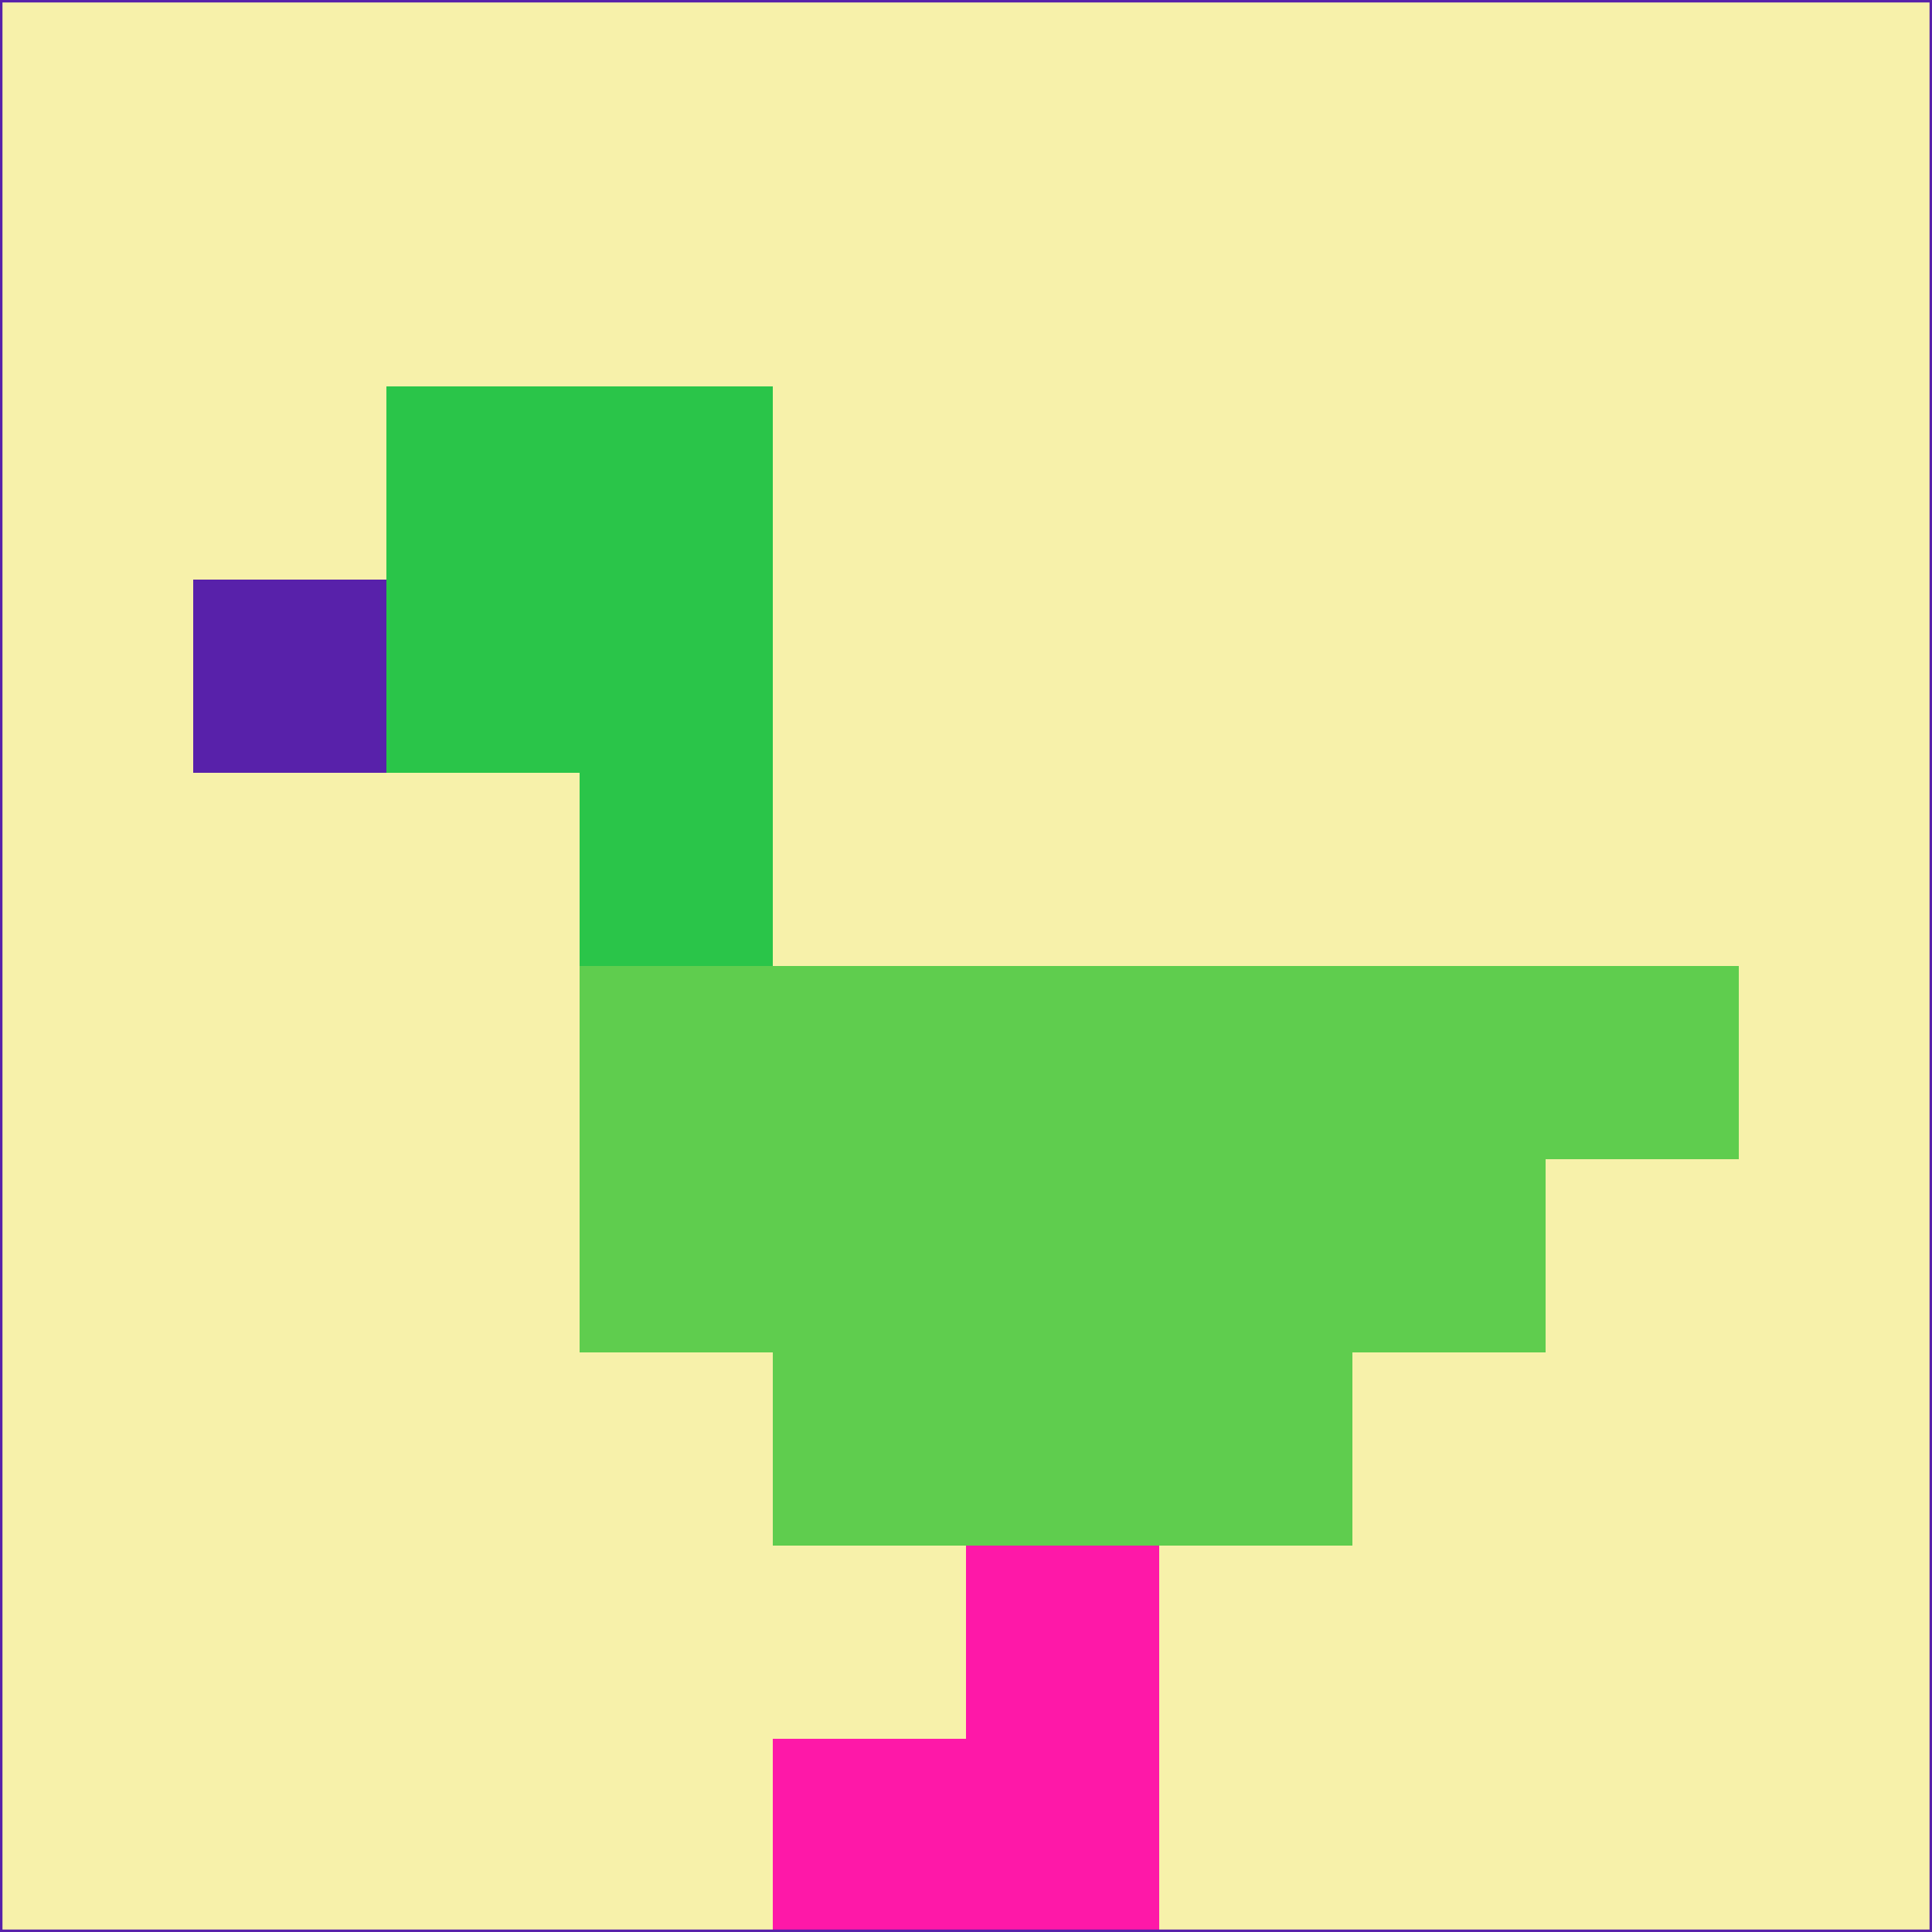 <svg xmlns="http://www.w3.org/2000/svg" version="1.1" width="785" height="785">
  <title>'goose-pfp-694263' by Dmitri Cherniak (Cyberpunk Edition)</title>
  <desc>
    seed=503436
    backgroundColor=#f7f1aa
    padding=20
    innerPadding=0
    timeout=500
    dimension=1
    border=false
    Save=function(){return n.handleSave()}
    frame=12

    Rendered at 2024-09-15T22:37:00.601Z
    Generated in 1ms
    Modified for Cyberpunk theme with new color scheme
  </desc>
  <defs/>
  <rect width="100%" height="100%" fill="#f7f1aa"/>
  <g>
    <g id="0-0">
      <rect x="0" y="0" height="785" width="785" fill="#f7f1aa"/>
      <g>
        <!-- Neon blue -->
        <rect id="0-0-2-2-2-2" x="157" y="157" width="157" height="157" fill="#2ac549"/>
        <rect id="0-0-3-2-1-4" x="235.5" y="157" width="78.5" height="314" fill="#2ac549"/>
        <!-- Electric purple -->
        <rect id="0-0-4-5-5-1" x="314" y="392.5" width="392.5" height="78.5" fill="#5fcd4e"/>
        <rect id="0-0-3-5-5-2" x="235.5" y="392.5" width="392.5" height="157" fill="#5fcd4e"/>
        <rect id="0-0-4-5-3-3" x="314" y="392.5" width="235.5" height="235.5" fill="#5fcd4e"/>
        <!-- Neon pink -->
        <rect id="0-0-1-3-1-1" x="78.5" y="235.5" width="78.5" height="78.5" fill="#5821aa"/>
        <!-- Cyber yellow -->
        <rect id="0-0-5-8-1-2" x="392.5" y="628" width="78.5" height="157" fill="#fe18a8"/>
        <rect id="0-0-4-9-2-1" x="314" y="706.5" width="157" height="78.5" fill="#fe18a8"/>
      </g>
      <rect x="0" y="0" stroke="#5821aa" stroke-width="2" height="785" width="785" fill="none"/>
    </g>
  </g>
  <script xmlns=""/>
</svg>